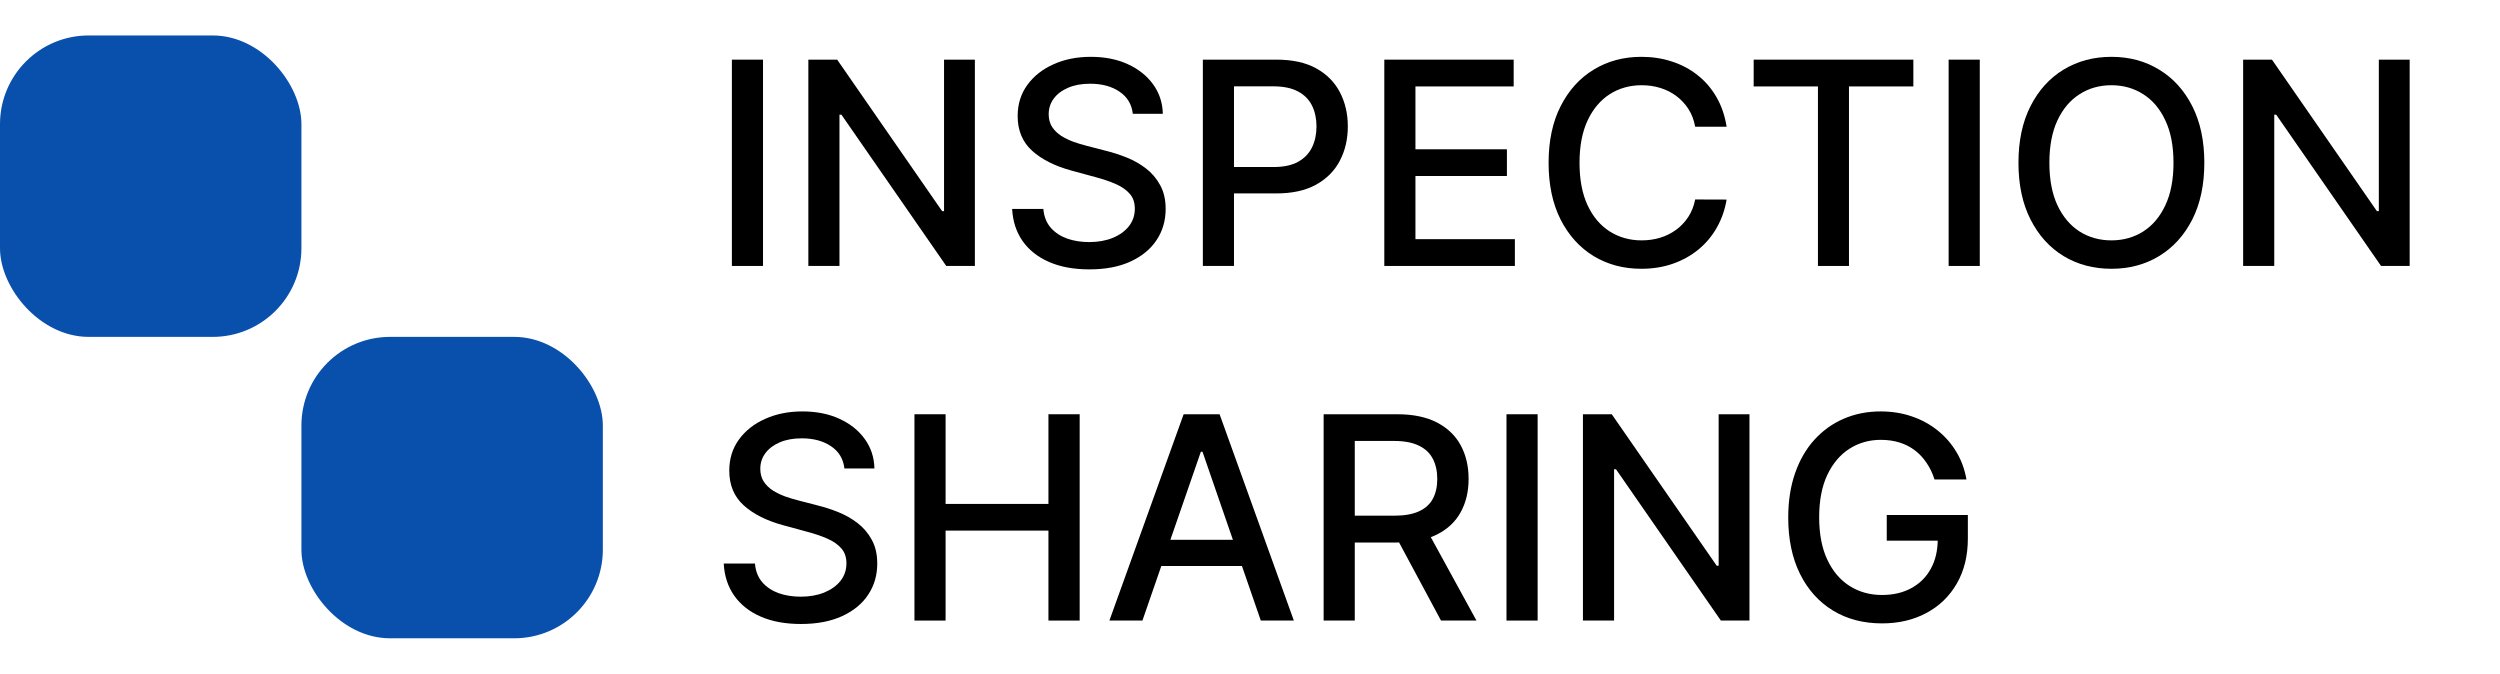 <svg width="141" height="38" viewBox="0 0 141 38" fill="none" xmlns="http://www.w3.org/2000/svg">
<g clip-path="url(#clip0_2002_179)">
<path d="M135.905 3.364V15H134.291L128.376 6.466H128.268V15H126.513V3.364H128.138L134.058 11.909H134.166V3.364H135.905Z" fill="black"/>
<path d="M124.324 9.182C124.324 10.424 124.096 11.492 123.642 12.386C123.187 13.277 122.564 13.962 121.773 14.443C120.985 14.921 120.089 15.159 119.085 15.159C118.078 15.159 117.178 14.921 116.386 14.443C115.598 13.962 114.977 13.275 114.523 12.381C114.068 11.487 113.841 10.421 113.841 9.182C113.841 7.939 114.068 6.873 114.523 5.983C114.977 5.089 115.598 4.403 116.386 3.926C117.178 3.445 118.078 3.205 119.085 3.205C120.089 3.205 120.985 3.445 121.773 3.926C122.564 4.403 123.187 5.089 123.642 5.983C124.096 6.873 124.324 7.939 124.324 9.182ZM122.585 9.182C122.585 8.235 122.432 7.438 122.125 6.79C121.822 6.138 121.405 5.646 120.875 5.312C120.348 4.975 119.752 4.807 119.085 4.807C118.415 4.807 117.816 4.975 117.29 5.312C116.763 5.646 116.346 6.138 116.04 6.79C115.737 7.438 115.585 8.235 115.585 9.182C115.585 10.129 115.737 10.928 116.04 11.579C116.346 12.227 116.763 12.72 117.29 13.057C117.816 13.39 118.415 13.557 119.085 13.557C119.752 13.557 120.348 13.39 120.875 13.057C121.405 12.72 121.822 12.227 122.125 11.579C122.432 10.928 122.585 10.129 122.585 9.182Z" fill="black"/>
<path d="M111.659 3.364V15H109.903V3.364H111.659Z" fill="black"/>
<path d="M98.907 4.875V3.364H107.913V4.875H104.282V15H102.532V4.875H98.907Z" fill="black"/>
<path d="M97.381 7.148H95.608C95.54 6.769 95.413 6.436 95.227 6.148C95.042 5.86 94.814 5.616 94.545 5.415C94.276 5.214 93.975 5.062 93.642 4.96C93.312 4.858 92.962 4.807 92.591 4.807C91.92 4.807 91.32 4.975 90.79 5.312C90.263 5.65 89.847 6.144 89.54 6.795C89.237 7.447 89.085 8.242 89.085 9.182C89.085 10.129 89.237 10.928 89.54 11.579C89.847 12.231 90.265 12.723 90.795 13.057C91.326 13.39 91.922 13.557 92.585 13.557C92.953 13.557 93.301 13.508 93.631 13.409C93.964 13.307 94.265 13.157 94.534 12.96C94.803 12.763 95.03 12.523 95.216 12.239C95.405 11.951 95.536 11.621 95.608 11.25L97.381 11.256C97.286 11.828 97.102 12.354 96.829 12.835C96.561 13.312 96.214 13.725 95.79 14.074C95.369 14.419 94.888 14.686 94.347 14.875C93.805 15.064 93.214 15.159 92.574 15.159C91.566 15.159 90.668 14.921 89.881 14.443C89.093 13.962 88.472 13.275 88.017 12.381C87.566 11.487 87.341 10.421 87.341 9.182C87.341 7.939 87.568 6.873 88.023 5.983C88.477 5.089 89.098 4.403 89.886 3.926C90.674 3.445 91.57 3.205 92.574 3.205C93.191 3.205 93.767 3.294 94.301 3.472C94.839 3.646 95.322 3.903 95.75 4.244C96.178 4.581 96.532 4.994 96.812 5.483C97.093 5.968 97.282 6.523 97.381 7.148Z" fill="black"/>
<path d="M78.075 15V3.364H85.371V4.875H79.831V8.42H84.99V9.926H79.831V13.489H85.439V15H78.075Z" fill="black"/>
<path d="M67.841 15V3.364H71.989C72.894 3.364 73.644 3.528 74.239 3.858C74.833 4.188 75.278 4.638 75.574 5.21C75.869 5.778 76.017 6.419 76.017 7.131C76.017 7.847 75.867 8.491 75.568 9.062C75.273 9.631 74.826 10.081 74.227 10.415C73.632 10.744 72.884 10.909 71.983 10.909H69.131V9.42H71.824C72.396 9.42 72.86 9.322 73.216 9.125C73.572 8.924 73.833 8.652 74 8.307C74.167 7.962 74.25 7.57 74.25 7.131C74.25 6.691 74.167 6.301 74 5.96C73.833 5.619 73.57 5.352 73.21 5.159C72.854 4.966 72.384 4.869 71.801 4.869H69.597V15H67.841Z" fill="black"/>
<path d="M63.891 6.42C63.83 5.883 63.58 5.466 63.141 5.17C62.701 4.871 62.148 4.722 61.481 4.722C61.004 4.722 60.591 4.797 60.243 4.949C59.894 5.097 59.623 5.301 59.43 5.562C59.241 5.82 59.146 6.114 59.146 6.443C59.146 6.72 59.211 6.958 59.339 7.159C59.472 7.36 59.644 7.528 59.856 7.665C60.072 7.797 60.303 7.909 60.55 8C60.796 8.087 61.033 8.159 61.26 8.216L62.396 8.511C62.767 8.602 63.148 8.725 63.538 8.881C63.928 9.036 64.29 9.241 64.624 9.494C64.957 9.748 65.226 10.062 65.43 10.438C65.639 10.812 65.743 11.261 65.743 11.784C65.743 12.443 65.572 13.028 65.231 13.54C64.894 14.051 64.404 14.454 63.76 14.75C63.12 15.046 62.345 15.193 61.436 15.193C60.565 15.193 59.811 15.055 59.175 14.778C58.538 14.502 58.04 14.11 57.68 13.602C57.321 13.091 57.122 12.485 57.084 11.784H58.845C58.879 12.204 59.016 12.555 59.254 12.835C59.497 13.112 59.805 13.318 60.18 13.454C60.559 13.587 60.974 13.653 61.425 13.653C61.921 13.653 62.362 13.576 62.748 13.421C63.139 13.261 63.446 13.042 63.669 12.761C63.892 12.477 64.004 12.146 64.004 11.767C64.004 11.422 63.906 11.14 63.709 10.921C63.516 10.701 63.252 10.519 62.919 10.375C62.589 10.231 62.216 10.104 61.8 9.994L60.425 9.619C59.493 9.366 58.754 8.992 58.209 8.5C57.667 8.008 57.396 7.356 57.396 6.545C57.396 5.875 57.578 5.29 57.942 4.79C58.305 4.29 58.798 3.902 59.419 3.625C60.04 3.345 60.741 3.205 61.521 3.205C62.309 3.205 63.004 3.343 63.606 3.619C64.213 3.896 64.69 4.277 65.038 4.761C65.387 5.242 65.569 5.795 65.584 6.42H63.891Z" fill="black"/>
<path d="M54.983 3.364V15H53.369L47.455 6.466H47.346V15H45.591V3.364H47.216L53.136 11.909H53.244V3.364H54.983Z" fill="black"/>
<path d="M43.034 3.364V15H41.278V3.364H43.034Z" fill="black"/>
<path d="M109.106 27.04C108.997 26.695 108.849 26.386 108.663 26.114C108.481 25.837 108.264 25.602 108.01 25.409C107.756 25.212 107.466 25.062 107.141 24.96C106.819 24.858 106.464 24.807 106.078 24.807C105.423 24.807 104.832 24.975 104.305 25.312C103.779 25.65 103.362 26.144 103.055 26.796C102.752 27.443 102.601 28.237 102.601 29.176C102.601 30.119 102.754 30.917 103.061 31.568C103.368 32.22 103.788 32.714 104.322 33.051C104.856 33.388 105.464 33.557 106.146 33.557C106.779 33.557 107.33 33.428 107.8 33.17C108.273 32.913 108.639 32.549 108.896 32.08C109.158 31.606 109.288 31.049 109.288 30.409L109.743 30.494H106.413V29.046H110.987V30.369C110.987 31.347 110.779 32.195 110.362 32.915C109.949 33.631 109.377 34.184 108.646 34.574C107.919 34.964 107.086 35.159 106.146 35.159C105.093 35.159 104.169 34.917 103.373 34.432C102.582 33.947 101.964 33.26 101.521 32.369C101.078 31.475 100.856 30.415 100.856 29.188C100.856 28.259 100.985 27.426 101.243 26.688C101.5 25.949 101.862 25.322 102.328 24.807C102.798 24.288 103.349 23.892 103.981 23.619C104.618 23.343 105.313 23.204 106.067 23.204C106.695 23.204 107.281 23.297 107.822 23.483C108.368 23.669 108.853 23.932 109.277 24.273C109.705 24.614 110.059 25.019 110.339 25.489C110.62 25.954 110.809 26.472 110.908 27.04H109.106Z" fill="black"/>
<path d="M98.67 23.364V35H97.057L91.142 26.466H91.034V35H89.278V23.364H90.903L96.824 31.909H96.932V23.364H98.67Z" fill="black"/>
<path d="M86.722 23.364V35H84.966V23.364H86.722Z" fill="black"/>
<path d="M74.653 35V23.364H78.801C79.703 23.364 80.451 23.519 81.045 23.829C81.644 24.14 82.091 24.57 82.386 25.119C82.682 25.665 82.829 26.296 82.829 27.011C82.829 27.724 82.68 28.35 82.381 28.892C82.085 29.43 81.638 29.849 81.04 30.148C80.445 30.447 79.697 30.597 78.795 30.597H75.653V29.085H78.636C79.204 29.085 79.667 29.004 80.023 28.841C80.382 28.678 80.646 28.441 80.812 28.131C80.979 27.82 81.062 27.447 81.062 27.011C81.062 26.572 80.977 26.191 80.807 25.869C80.64 25.547 80.377 25.301 80.017 25.131C79.661 24.956 79.193 24.869 78.614 24.869H76.409V35H74.653ZM80.398 29.75L83.273 35H81.273L78.454 29.75H80.398Z" fill="black"/>
<path d="M64.433 35H62.57L66.757 23.364H68.785L72.973 35H71.109L67.82 25.477H67.729L64.433 35ZM64.746 30.443H70.791V31.921H64.746V30.443Z" fill="black"/>
<path d="M51.575 35V23.364H53.331V28.421H59.132V23.364H60.893V35H59.132V29.926H53.331V35H51.575Z" fill="black"/>
<path d="M47.625 26.421C47.564 25.883 47.314 25.466 46.875 25.171C46.435 24.871 45.883 24.722 45.216 24.722C44.739 24.722 44.326 24.797 43.977 24.949C43.629 25.097 43.358 25.301 43.165 25.562C42.975 25.82 42.881 26.114 42.881 26.443C42.881 26.72 42.945 26.958 43.074 27.159C43.206 27.36 43.379 27.528 43.591 27.665C43.807 27.797 44.038 27.909 44.284 28C44.53 28.087 44.767 28.159 44.994 28.216L46.131 28.511C46.502 28.602 46.883 28.725 47.273 28.881C47.663 29.036 48.025 29.241 48.358 29.494C48.691 29.748 48.96 30.062 49.165 30.438C49.373 30.812 49.477 31.261 49.477 31.784C49.477 32.443 49.307 33.028 48.966 33.54C48.629 34.051 48.138 34.455 47.494 34.75C46.854 35.045 46.08 35.193 45.17 35.193C44.299 35.193 43.545 35.055 42.909 34.778C42.273 34.502 41.775 34.11 41.415 33.602C41.055 33.091 40.856 32.485 40.818 31.784H42.58C42.614 32.205 42.75 32.555 42.989 32.835C43.231 33.112 43.54 33.318 43.915 33.455C44.294 33.587 44.708 33.653 45.159 33.653C45.655 33.653 46.096 33.576 46.483 33.42C46.873 33.261 47.18 33.042 47.403 32.761C47.627 32.477 47.739 32.146 47.739 31.767C47.739 31.422 47.64 31.14 47.443 30.921C47.25 30.701 46.987 30.519 46.653 30.375C46.324 30.231 45.951 30.104 45.534 29.994L44.159 29.619C43.227 29.366 42.489 28.992 41.943 28.5C41.401 28.008 41.131 27.356 41.131 26.546C41.131 25.875 41.312 25.29 41.676 24.79C42.04 24.29 42.532 23.901 43.153 23.625C43.775 23.345 44.475 23.204 45.256 23.204C46.044 23.204 46.739 23.343 47.341 23.619C47.947 23.896 48.424 24.276 48.773 24.761C49.121 25.242 49.303 25.796 49.318 26.421H47.625Z" fill="black"/>
<rect y="2" width="17" height="17" rx="5" fill="#0850AC"/>
<rect x="17" y="19" width="17" height="17" rx="5" fill="#0850AC"/>
</g>
<defs>
<clipPath id="clip0_2002_179">
<rect width="141" height="38" fill="white"/>
</clipPath>
</defs>
</svg>
